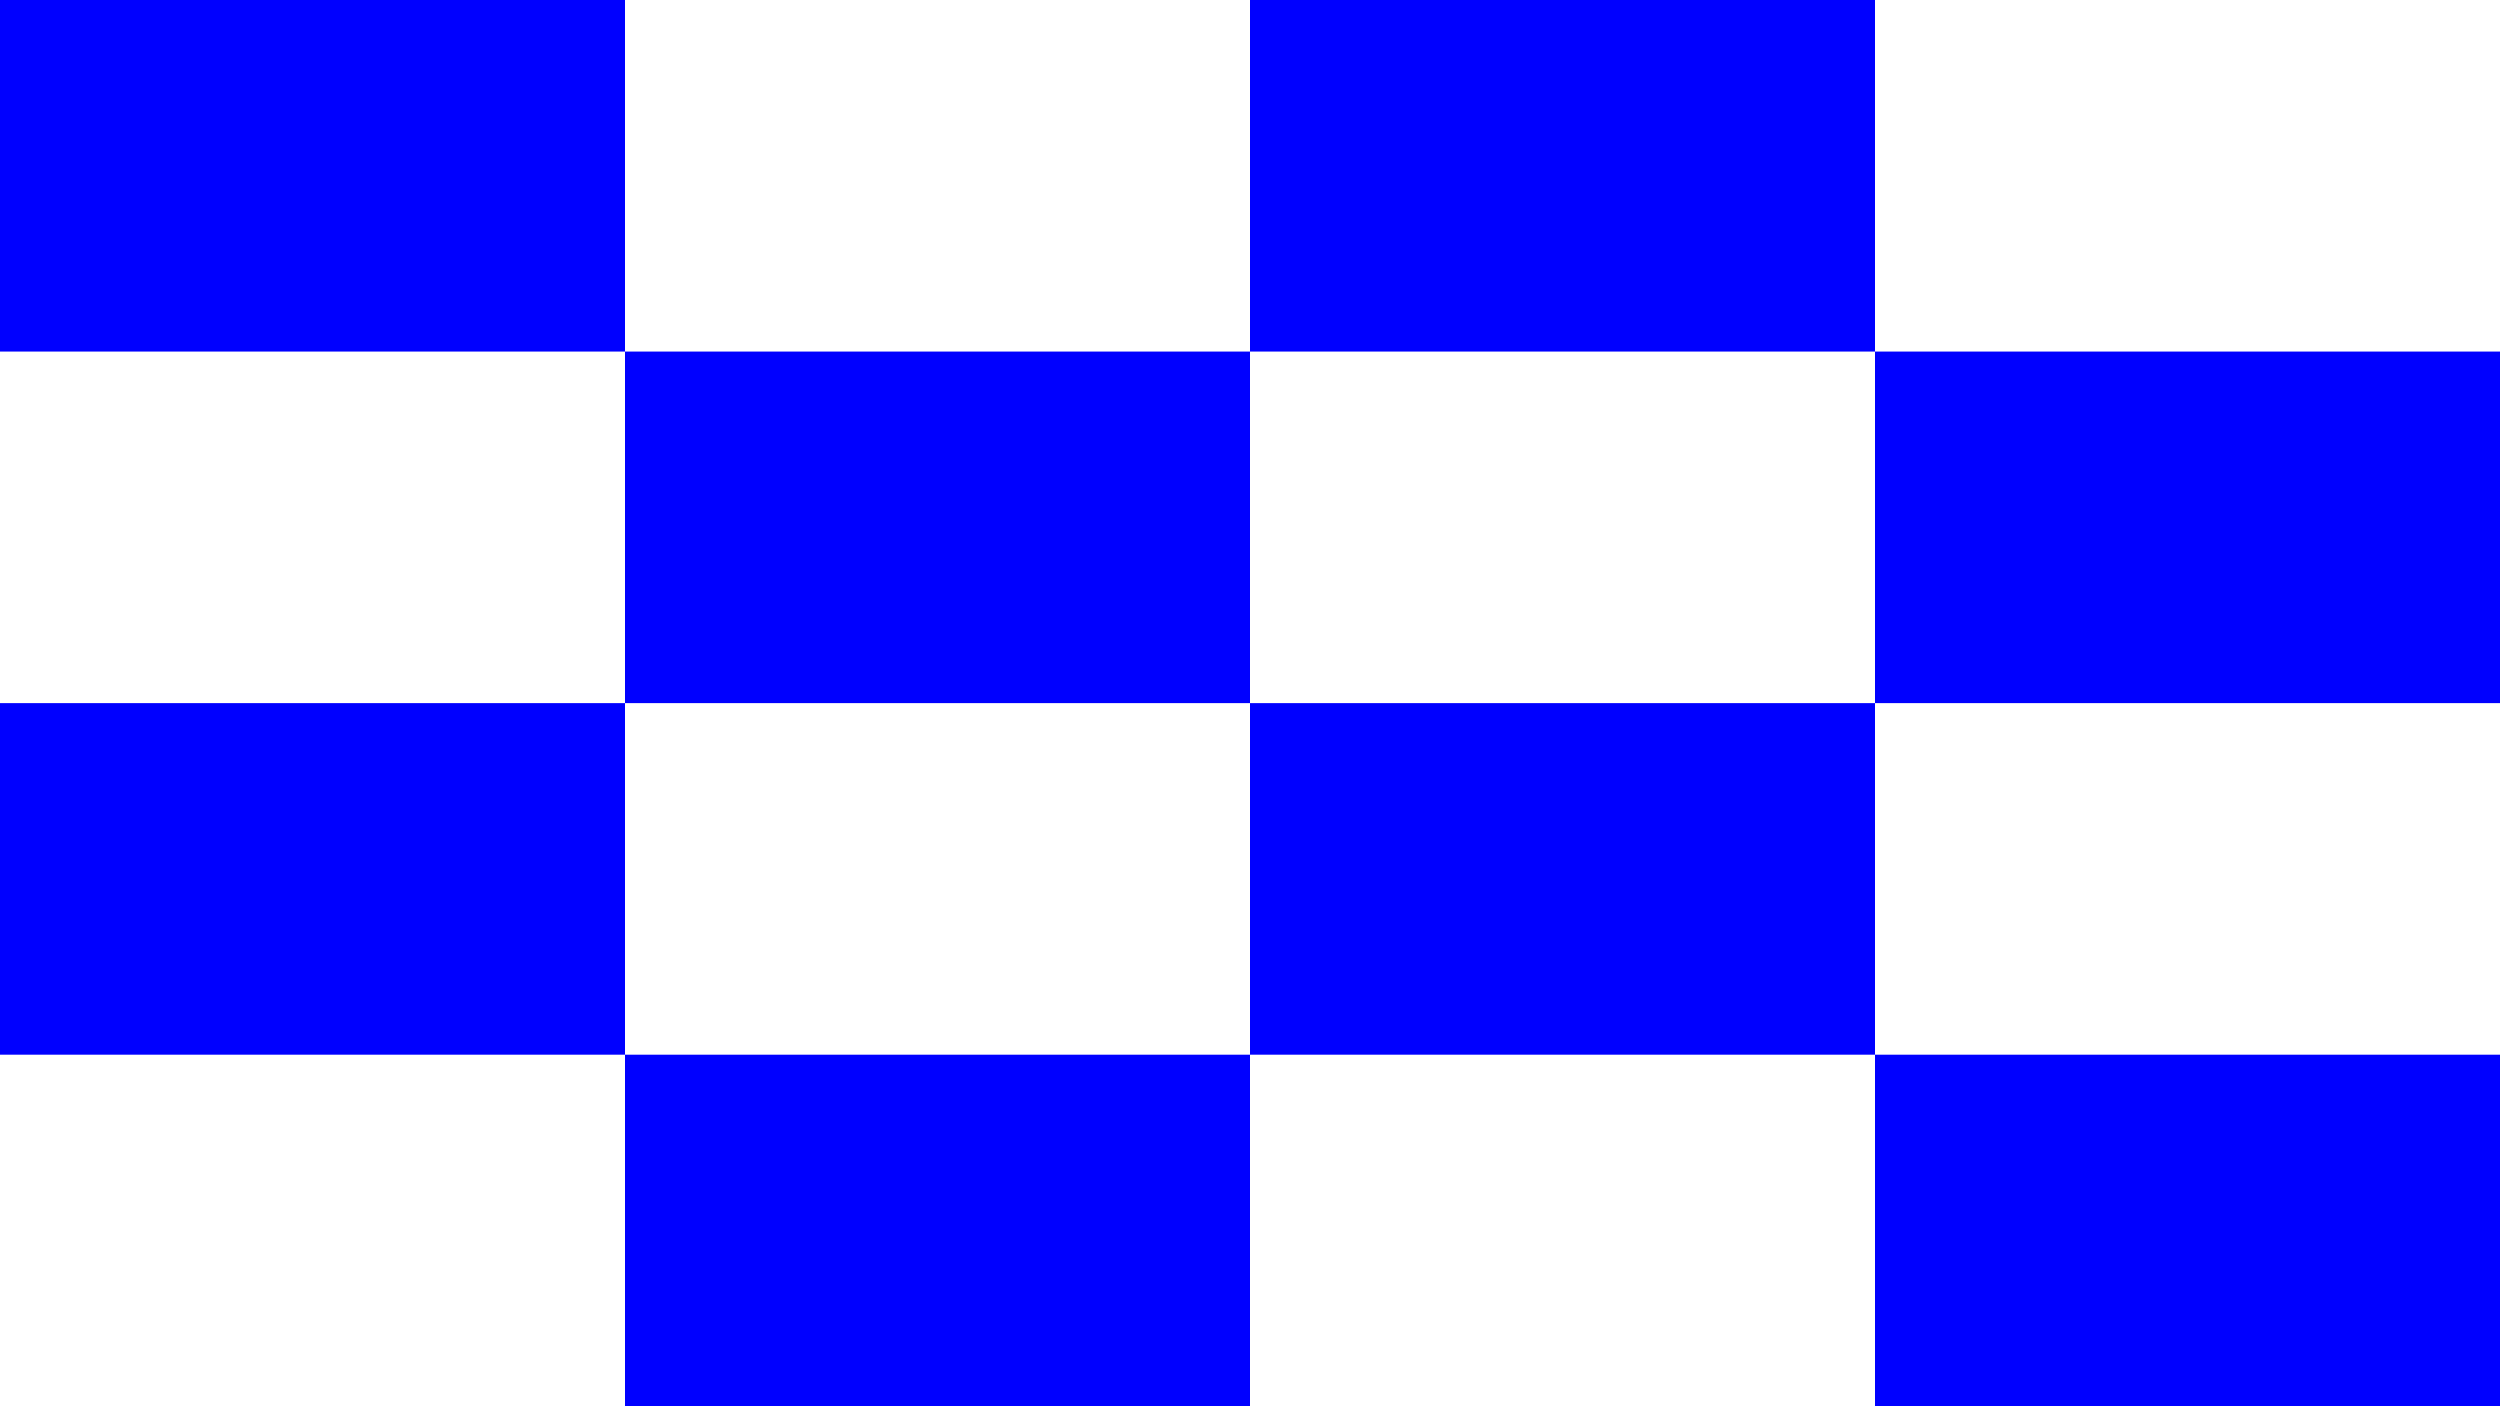<?xml version="1.0"?>
<svg xmlns="http://www.w3.org/2000/svg" xmlns:xlink="http://www.w3.org/1999/xlink" version="1.1" width="640" height="360" viewBox="0 0 640 360">
<!-- Generated by Kreative Vexillo v1.0 -->
<style>
.blue{fill:rgb(0,0,255);}
.white{fill:rgb(255,255,255);}
</style>
<g>
<rect x="0" y="0" width="640" height="360" class="blue"/>
<rect x="160" y="0" width="160" height="90" class="white"/>
<rect x="480" y="0" width="160" height="90" class="white"/>
<rect x="0" y="90" width="160" height="90" class="white"/>
<rect x="320" y="90" width="160" height="90" class="white"/>
<rect x="160" y="180" width="160" height="90" class="white"/>
<rect x="480" y="180" width="160" height="90" class="white"/>
<rect x="0" y="270" width="160" height="90" class="white"/>
<rect x="320" y="270" width="160" height="90" class="white"/>
</g>
</svg>
